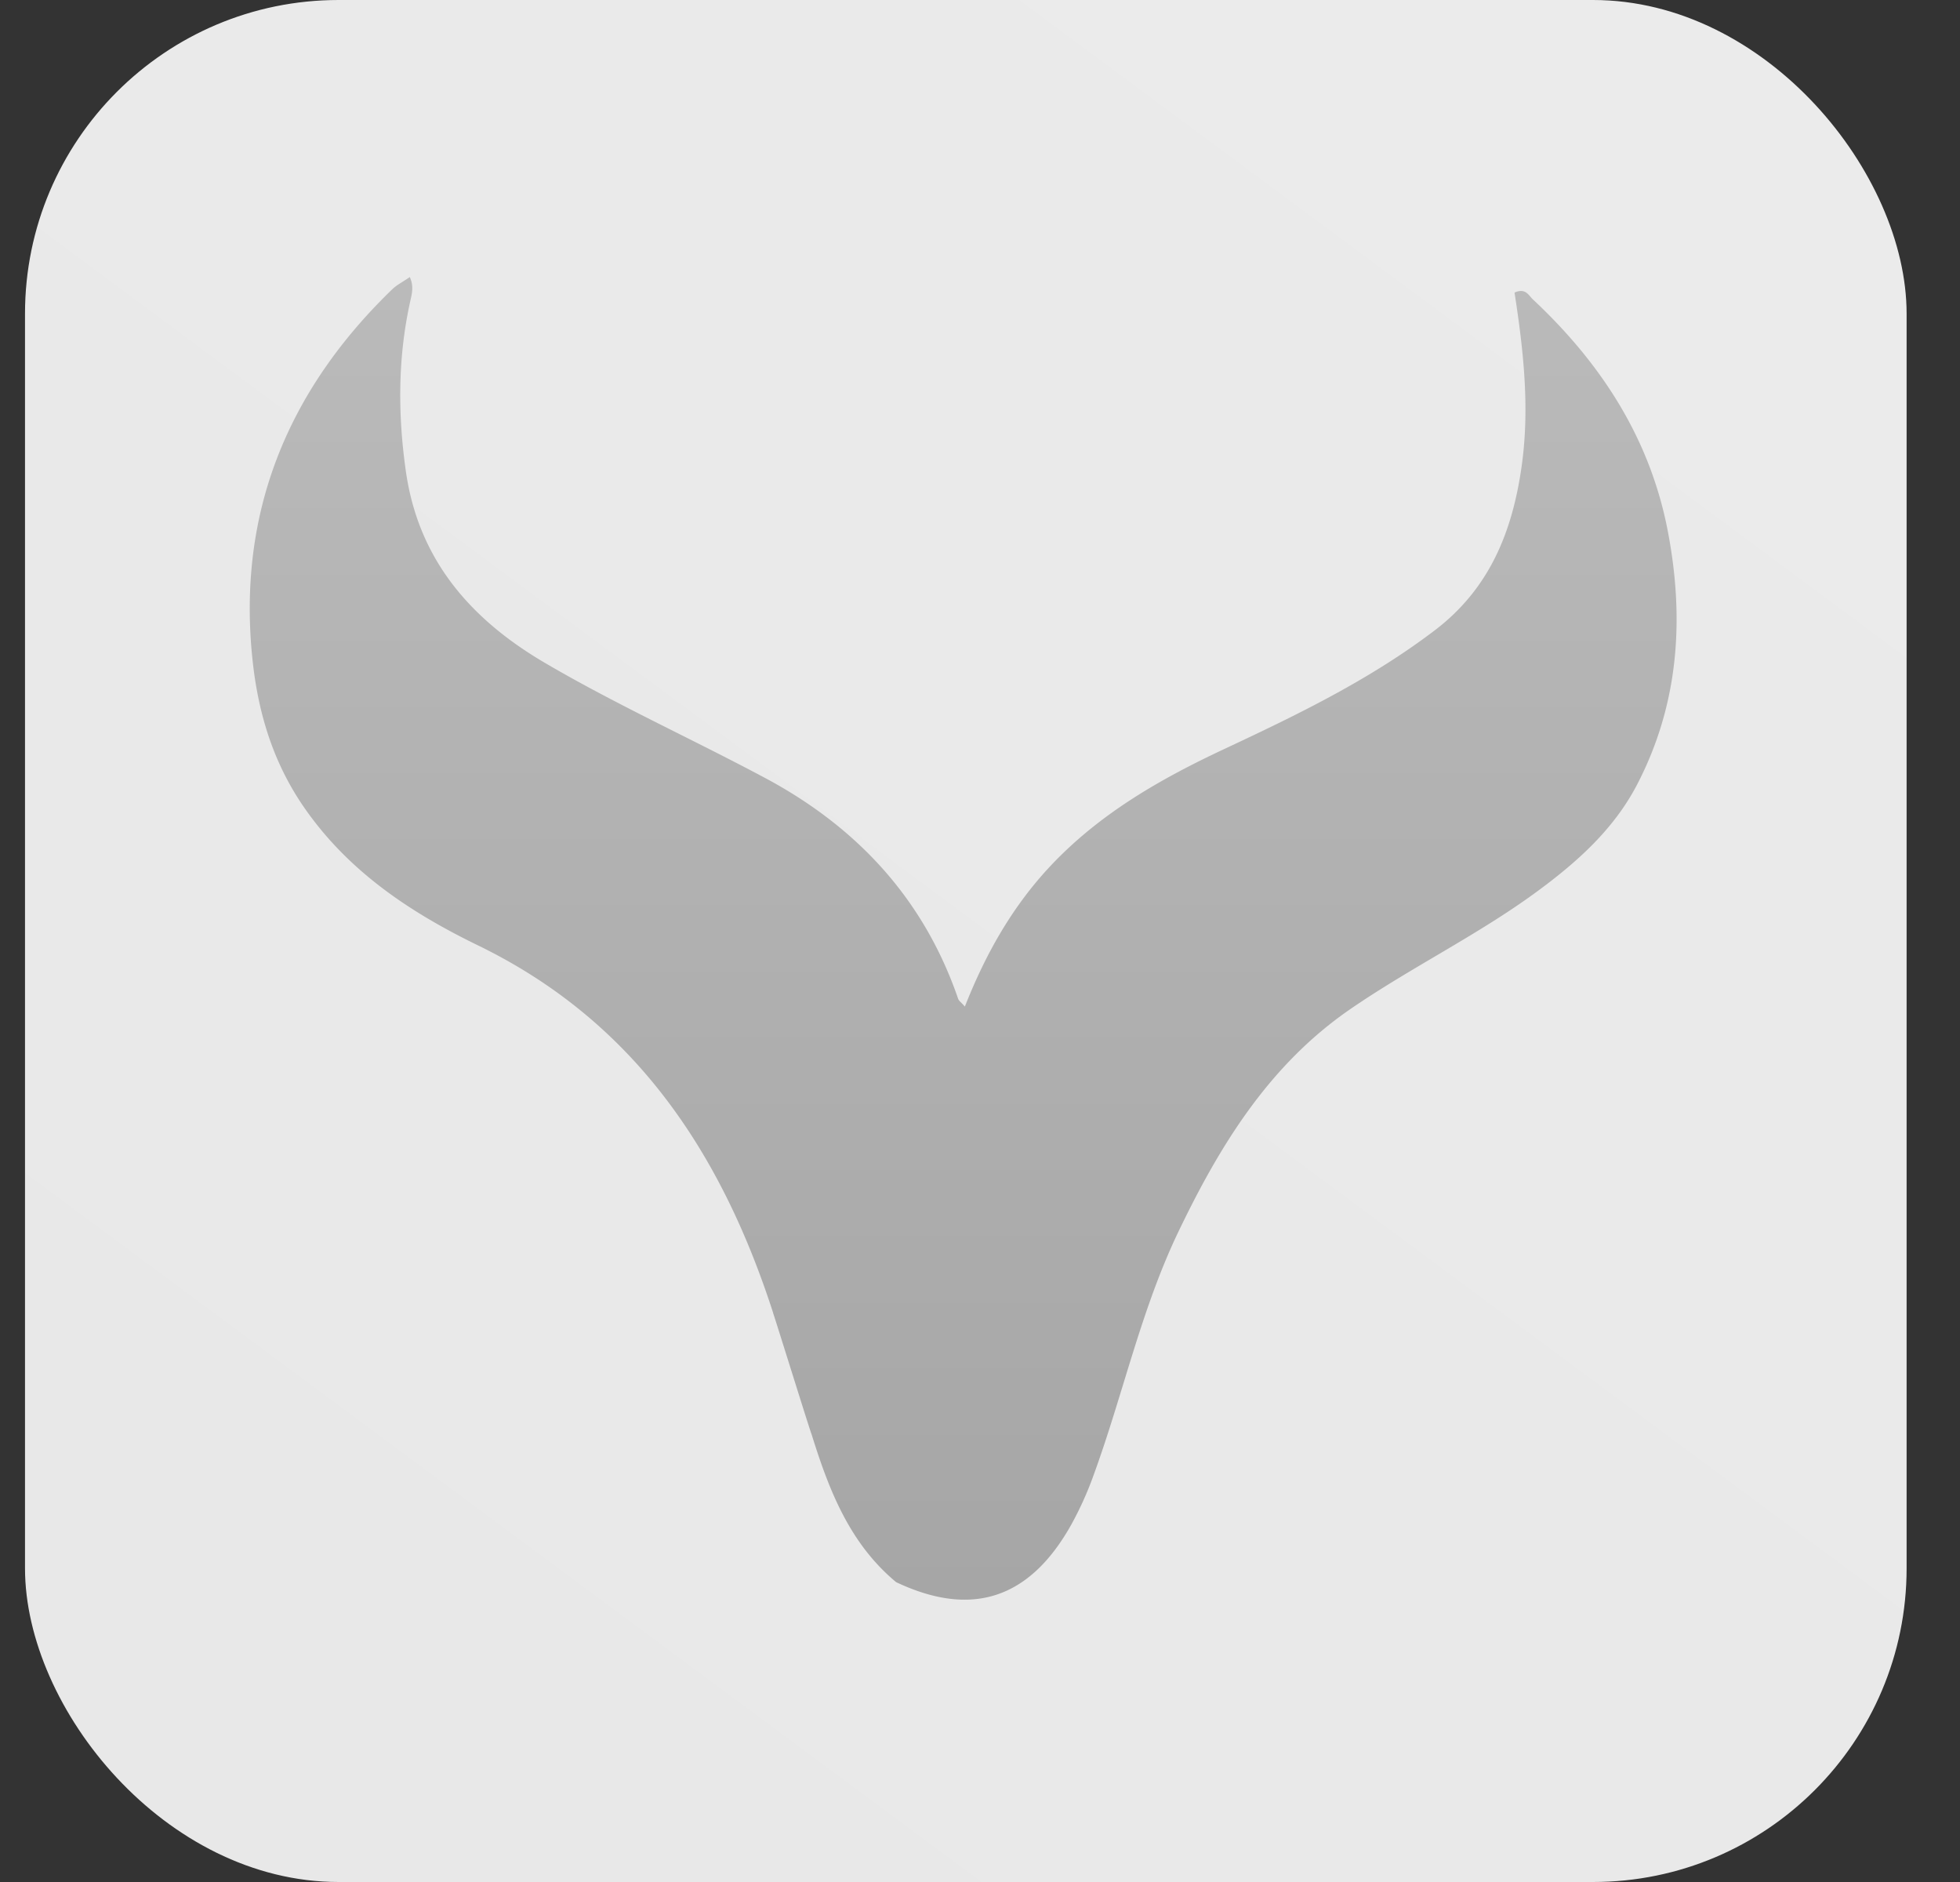 <svg xmlns="http://www.w3.org/2000/svg" width="25" height="24" fill="#000000"><rect width="100%" height="100%" fill="#333333" stroke="none"/><rect width="24" height="24" x=".319" fill="url(#a)" rx="4"/><path fill="url(#b)" d="M9.862 16.744c-.659-2.038-1.762-3.714-3.763-4.687-.87-.423-1.662-.948-2.228-1.772-.393-.572-.58-1.206-.65-1.87-.198-1.862.441-3.429 1.78-4.724.057-.056.132-.093.226-.158.054.119.027.213.005.312-.159.718-.158 1.443-.055 2.166.16 1.12.818 1.882 1.773 2.442.913.535 1.876.97 2.807 1.467 1.176.628 2.026 1.544 2.464 2.816.01.029.043.05.086.1.262-.665.596-1.259 1.075-1.775.63-.677 1.408-1.122 2.229-1.507.938-.439 1.866-.888 2.695-1.52.694-.53.984-1.253 1.102-2.083.107-.75.023-1.49-.09-2.22.14-.062.178.033.231.084.88.823 1.508 1.792 1.73 2.99.207 1.107.13 2.185-.398 3.201-.3.575-.77.992-1.288 1.372-.758.554-1.605.964-2.376 1.495-1.033.713-1.66 1.737-2.188 2.838-.479 1-.707 2.084-1.086 3.117a4.327 4.327 0 0 1-.275.608c-.532.956-1.273 1.197-2.238.74-.594-.494-.857-1.175-1.077-1.882-.017-.033-.482-1.531-.492-1.549v-.001Z"/><defs><linearGradient id="a" x1="21.786" x2="4.319" y1=".433" y2="24" gradientUnits="userSpaceOnUse"><stop stop-color="#ebebeb"/><stop offset="1" stop-color="#e8e8e8"/></linearGradient><linearGradient id="b" x1="12.286" x2="12.286" y1="3.533" y2="20.4" gradientUnits="userSpaceOnUse"><stop stop-color="#bababa"/><stop offset="1" stop-color="#a6a6a6"/></linearGradient></defs></svg>